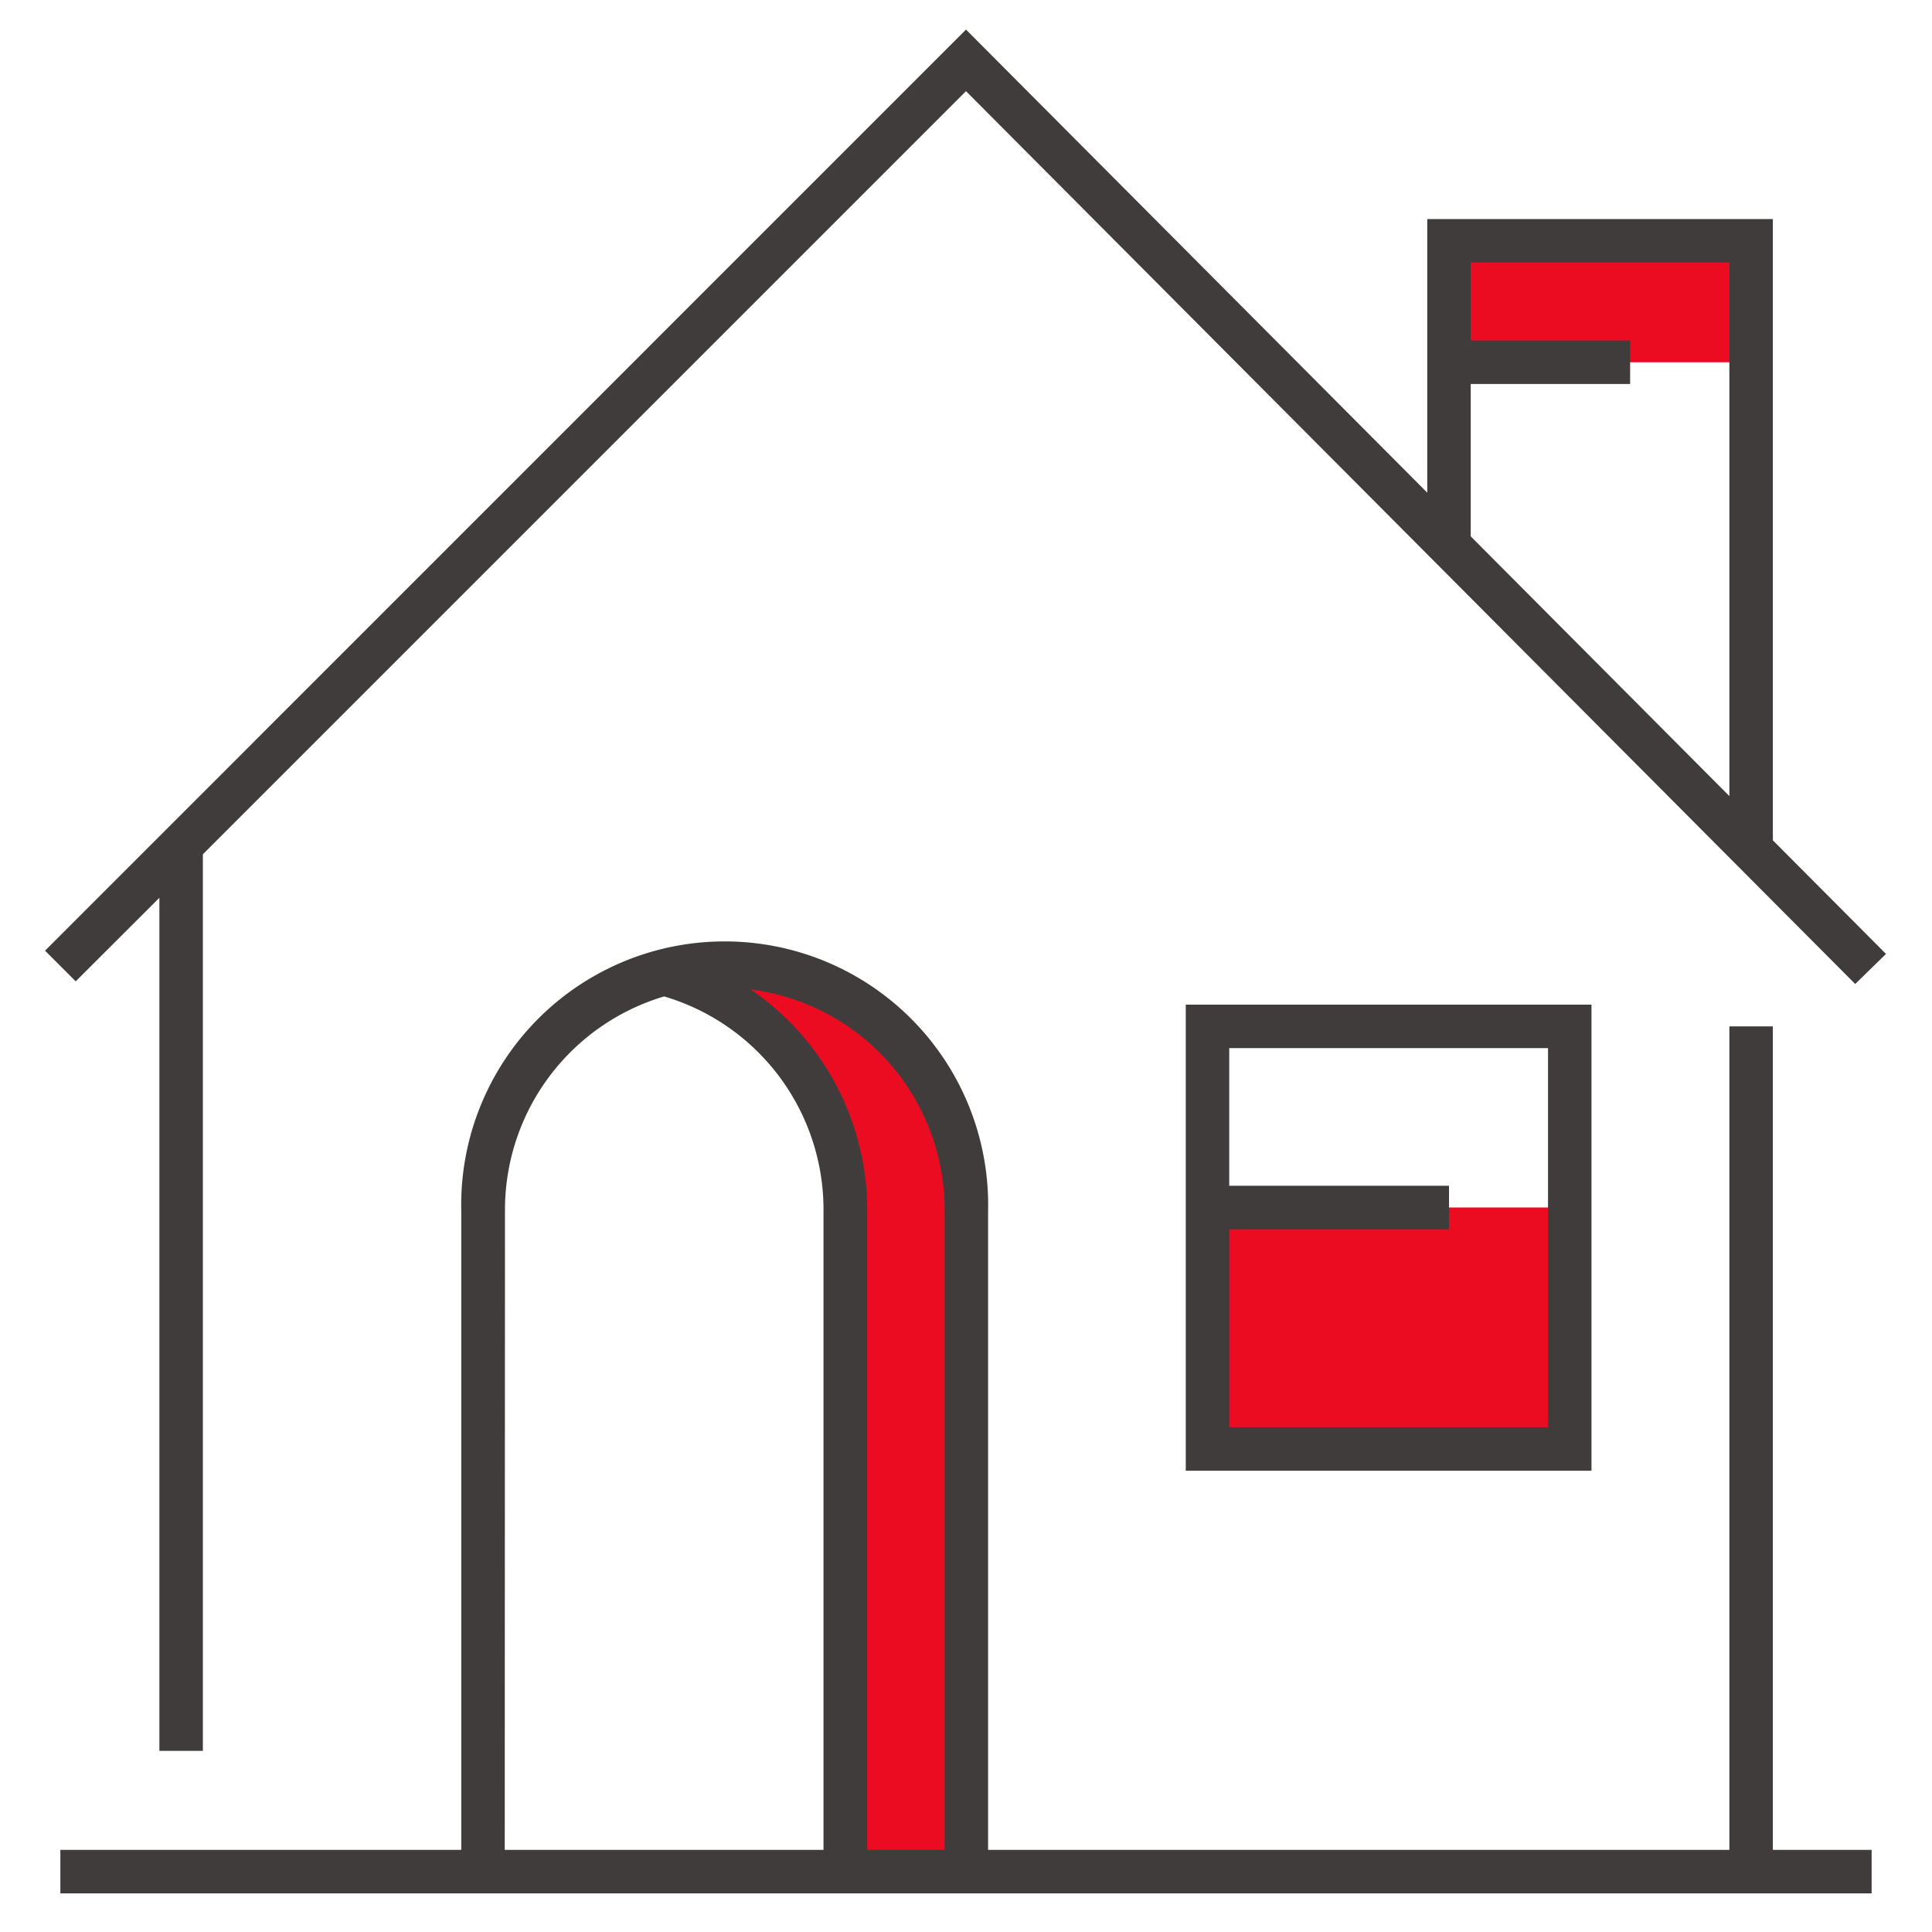 <svg data-name="Layer 1" xmlns="http://www.w3.org/2000/svg" viewBox="0 0 160 160">
  <defs>
    <style>
      .cls-1 {
        fill: #ec0c21;
      }

      .cls-2 {
        fill: #403c3c;
      }
    </style>
  </defs>

  <path class="cls-1" d="M80,155V100.25A20.13,20.13,0,0,0,60,80a19.71,19.71,0,0,0-5,.64h0a20.21,20.21,0,0,1,15,19.61V155Z"/>
  <rect class="cls-1" x="120" y="19.94" width="25.02" height="10.06"/>
  <rect class="cls-1" x="100" y="100" width="30" height="20"/>
  <path class="cls-2" d="M98.2,83.2v38.6h33.6V83.2Zm30,35H101.8V101.8H120V98.2H101.8V86.8h26.4Z"/>
  <path class="cls-2" d="M146.82,85h-3.6v68.2H81.83V100.25a21.82,21.82,0,1,0-43.63,0V153.2H5v3.6H155v-3.6h-8.18Zm-105,15.25A18.44,18.44,0,0,1,55,82.52a18.41,18.41,0,0,1,13.2,17.73V153.2H41.8Zm30,52.95V100.25a22.12,22.12,0,0,0-9.65-18.31,18.38,18.38,0,0,1,16.06,18.31V153.2Z"/>
  <path class="cls-2" d="M13.2,74.35V145h3.6V70.75L80,7.55l73.64,73.94L156.19,79l-9.37-9.41V18.14H118.2V40.8L80,2.45,3.73,78.73l2.54,2.54ZM121.8,31.8H135V28.2H121.8V21.74h21.42V65.93L121.8,44.42Z"/>
</svg>
